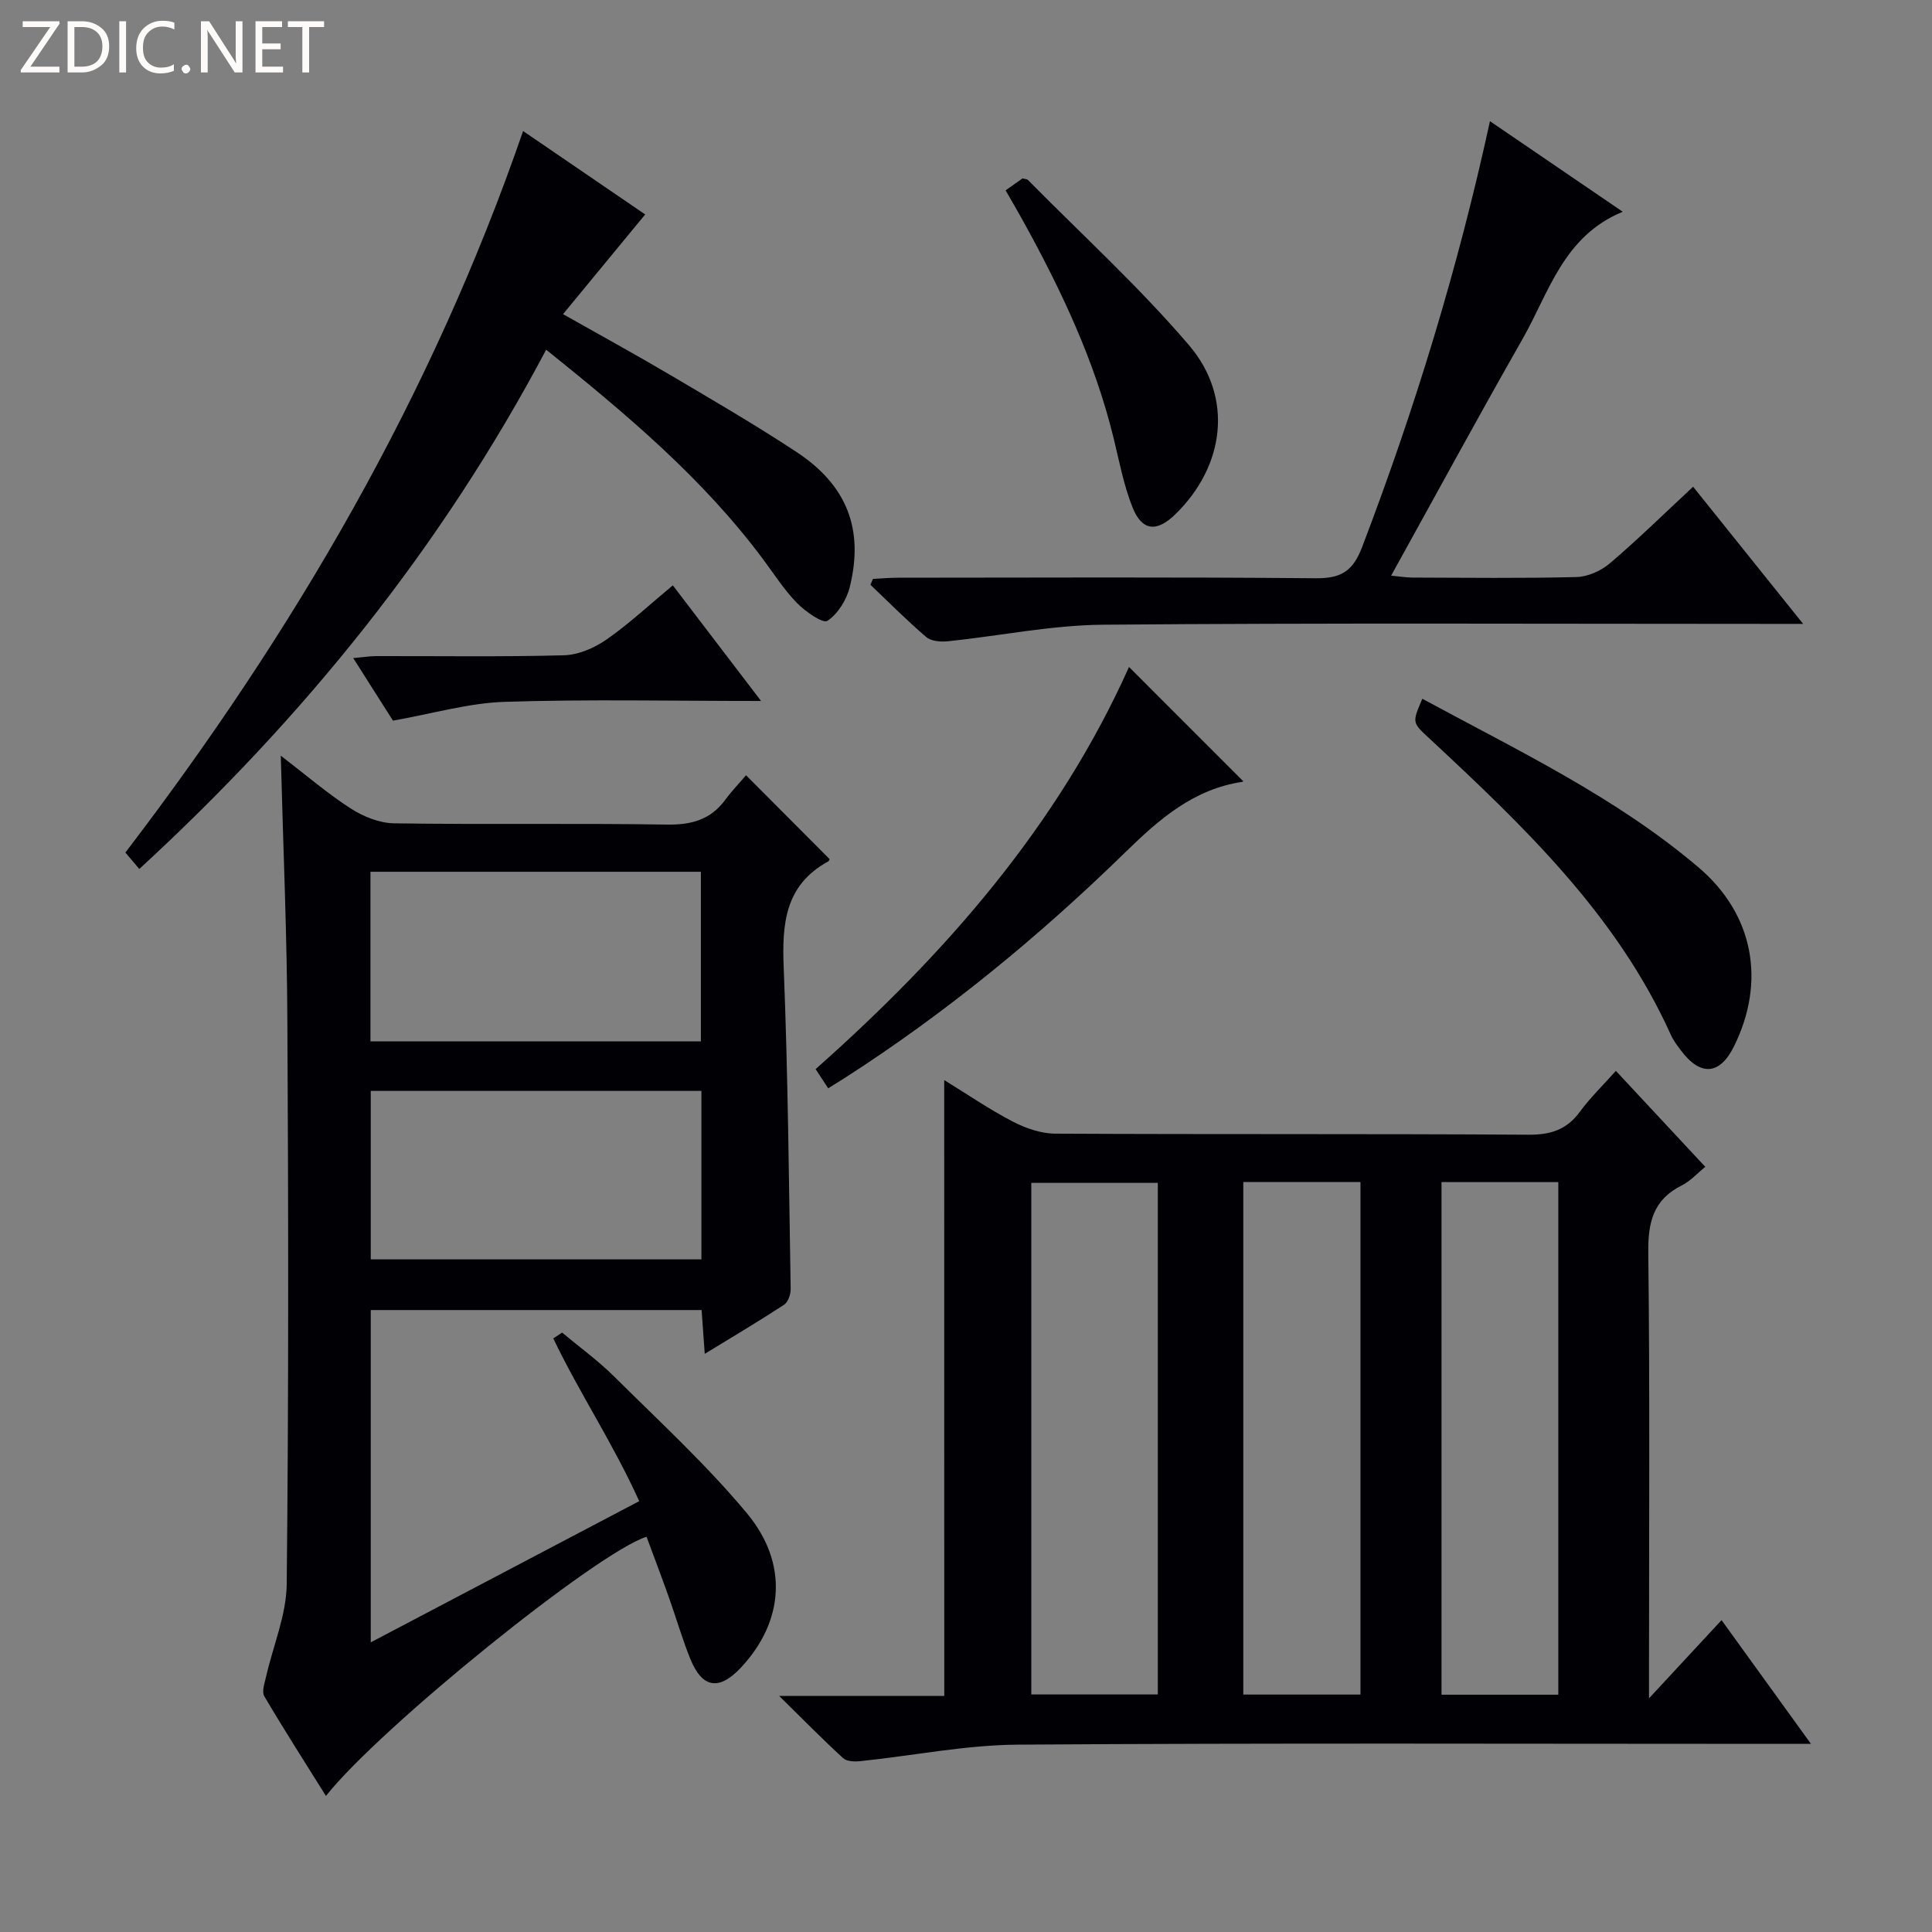 <svg enable-background="new 0 0 400 400" viewBox="0 0 400 400" xmlns="http://www.w3.org/2000/svg"><rect x="0" y="0" width="400" height="400" fill="#808080" stroke="none"/><g fill="#fcfbfa"><path d="m12.4 4.8-6.1 9h6v1.2h-8v-.5l6.1-8.9h-5.7v-1.2h7.6v.4z"/><path d="m14 15v-10.6h3c1.6 0 2.9.5 4 1.4s1.6 2.2 1.6 3.8-.5 3-1.6 3.9-2.4 1.5-4 1.5zm1.4-9.4v8.2h1.6c1.3 0 2.4-.4 3.1-1.1s1.1-1.8 1.1-3.1-.4-2.3-1.2-3-1.8-1-3.1-1z"/><path d="m26.1 4.4v10.6h-1.4v-10.6z"/><path d="m36.1 14.6c-.8.4-1.8.6-2.9.6-1.5 0-2.7-.5-3.6-1.4s-1.4-2.2-1.4-3.8c0-1.7.5-3.1 1.5-4.1s2.3-1.6 3.9-1.6c1 0 1.8.1 2.5.4v1.4c-.8-.4-1.6-.6-2.5-.6-1.2 0-2.1.4-2.9 1.2s-1.1 1.8-1.1 3.2c0 1.3.3 2.3 1 3s1.6 1.1 2.7 1.1c1 0 2-.2 2.7-.7v1.3z"/><path d="m37.6 14.3c0-.2.1-.5.3-.6s.4-.3.6-.3c.3 0 .5.1.6.3s.3.4.3.6-.1.4-.3.6-.4.3-.6.3c-.3 0-.5-.1-.6-.3s-.3-.4-.3-.6z"/><path d="m50.2 15h-1.6l-5.3-8.2c-.2-.2-.3-.5-.4-.7 0 .2.1.7.1 1.5v7.4h-1.4v-10.6h1.7l5.2 8.1c.2.4.4.6.4.7 0-.3-.1-.8-.1-1.5v-7.3h1.4z"/><path d="m58.6 15h-5.7v-10.6h5.5v1.2h-4.1v3.4h3.8v1.2h-3.8v3.6h4.3z"/><path d="m67.1 5.6h-3.1v9.4h-1.4v-9.4h-3v-1.2h7.5z"/></g><path d="m195.49 223.62c4.88 3 9.37 6.09 14.18 8.58 2.67 1.39 5.84 2.49 8.8 2.51 32.66.17 65.33.01 97.99.22 4.59.03 7.9-1.03 10.63-4.74 2.15-2.93 4.8-5.5 7.46-8.48 6.17 6.62 12.17 13.06 18.51 19.87-1.65 1.33-3.08 2.96-4.89 3.86-5.89 2.95-6.98 7.62-6.91 13.88.34 28.49.15 57 .15 85.49v6.81c5.52-5.95 10.07-10.86 15.02-16.19 6.11 8.46 11.98 16.58 18.51 25.62-2.77 0-4.5 0-6.24 0-52.66 0-105.33-.2-157.99.16-10.87.08-21.72 2.29-32.6 3.42-1.18.12-2.81.07-3.56-.63-4.24-3.89-8.28-8-13.23-12.87h34.18c-.01-42.54-.01-84.69-.01-127.51zm44.22 127.2c0-35.57 0-70.66 0-105.92-8.91 0-17.59 0-26.19 0v105.92zm41.96.02c0-35.56 0-70.77 0-106.12-8.26 0-16.19 0-24.26 0v106.12zm40.96.03c0-35.65 0-70.86 0-106.13-8.3 0-16.23 0-24.18 0v106.13z" fill="#010105"/><path d="m58.13 156.45c5.25 4.03 9.64 7.82 14.47 10.93 2.6 1.68 5.95 3.03 8.98 3.08 18.82.28 37.65-.04 56.48.26 5.1.08 9.05-1 12.1-5.13 1.37-1.86 2.98-3.53 4.3-5.08 6.21 6.23 11.71 11.75 17.29 17.35.03-.05-.06.37-.3.5-8.99 4.93-9.56 12.97-9.19 22.1.89 22.11 1.07 44.25 1.44 66.38.02 1.11-.52 2.73-1.35 3.28-5.24 3.43-10.63 6.63-16.44 10.18-.24-3.41-.44-6.14-.65-9.07-22.91 0-45.52 0-68.5 0v68.8c18.83-9.9 37.06-19.49 55.58-29.23-5.43-12.02-12.43-22.48-17.79-33.7.61-.4 1.22-.8 1.83-1.2 3.61 3.02 7.46 5.8 10.79 9.11 9.31 9.24 19.03 18.18 27.41 28.22 8.79 10.51 7.68 22.62-1.24 32.09-4.49 4.76-7.96 4.21-10.43-1.89-1.67-4.14-2.91-8.46-4.41-12.67-1.5-4.22-3.09-8.4-4.64-12.59-10.24 3.22-55.18 39.5-66.38 53.66-4.35-6.97-8.69-13.73-12.76-20.64-.56-.95.06-2.7.36-4.02 1.45-6.41 4.21-12.78 4.28-19.19.41-38.65.35-77.31.14-115.96-.07-18.17-.86-36.29-1.37-55.57zm18.57 59.16h68.41c0-11.87 0-23.52 0-35.12-23.03 0-45.58 0-68.41 0zm.06 45.13h68.46c0-11.74 0-23.27 0-34.88-23.06 0-45.75 0-68.46 0z" fill="#010105"/><path d="m108.3 27.13c8.36 5.71 16.93 11.57 25.28 17.27-5.69 6.91-11.12 13.5-17.01 20.64 8.06 4.56 15.28 8.5 22.36 12.69 8.72 5.15 17.49 10.26 25.95 15.83 10.45 6.88 14.01 15.95 11.07 27.93-.65 2.66-2.46 5.61-4.65 7.05-.93.61-4.57-1.93-6.3-3.7-2.65-2.71-4.73-5.99-7.01-9.05-12.45-16.72-28.21-29.98-44.91-43.39-21.67 40.92-50.11 76.15-84.24 107.51-1.06-1.25-1.95-2.3-2.88-3.4 34.81-45.58 63.37-94.36 82.34-149.38z" fill="#010105"/><path d="m373.32 129.17c-3 0-4.76 0-6.52 0-46.15 0-92.3-.22-138.44.17-10.71.09-21.39 2.32-32.1 3.43-1.48.15-3.46 0-4.48-.87-4.01-3.42-7.74-7.19-11.57-10.83.17-.4.35-.81.52-1.21 1.72-.09 3.44-.25 5.15-.25 28.82-.02 57.64-.15 86.46.11 5.23.05 7.73-1.35 9.68-6.48 10.89-28.53 19.81-57.63 26.46-88.15 9.14 6.24 17.89 12.2 27.49 18.75-12.31 5.07-15.25 16.71-20.75 26.36-9.13 16.01-17.92 32.23-27.2 48.98 1.68.16 3.04.39 4.4.4 11.33.03 22.66.18 33.98-.11 2.36-.06 5.1-1.3 6.93-2.86 5.82-4.96 11.28-10.32 17.21-15.84 7.37 9.18 14.61 18.21 22.78 28.4z" fill="#010105"/><path d="m294.48 144.67c19.87 10.77 40.07 20.37 57.2 34.93 11.43 9.72 13.95 23.63 7.33 37.03-2.92 5.9-6.88 6.26-10.91.96-.8-1.05-1.63-2.14-2.17-3.34-11.25-24.95-30.6-43.3-50.13-61.49-3.43-3.17-3.44-3.16-1.32-8.09z" fill="#010105"/><path d="m171.47 225.32c-.99-1.51-1.71-2.61-2.61-3.97 26.86-23.81 50.17-50.4 64.89-83.26 8.01 8.01 15.74 15.74 23.58 23.59.15-.26.04.16-.12.19-10.05 1.51-17.09 7.62-24.13 14.49-17.89 17.46-37.15 33.31-58.23 46.85-.98.62-1.96 1.22-3.38 2.11z" fill="#010105"/><path d="m208.2 39.41c1.46-1.04 2.53-1.79 3.49-2.47.52.14.93.12 1.13.32 11.19 11.34 23.03 22.13 33.35 34.21 9.29 10.88 7.38 25.08-2.86 35.04-3.82 3.71-6.87 3.45-8.83-1.46-1.83-4.58-2.74-9.53-3.92-14.35-3.9-15.95-10.83-30.63-18.72-44.91-1.12-2.04-2.3-4.04-3.64-6.38z" fill="#010105"/><path d="m157.57 145.13c-18.54 0-35.83-.38-53.1.18-7.43.24-14.79 2.42-23.11 3.89-2.01-3.16-4.92-7.75-8.23-12.95 1.97-.18 3.35-.4 4.72-.41 12.97-.03 25.94.18 38.9-.17 2.99-.08 6.31-1.51 8.82-3.26 4.73-3.3 8.98-7.28 13.73-11.22 6.05 7.92 11.83 15.5 18.27 23.94z" fill="#010105"/></svg>